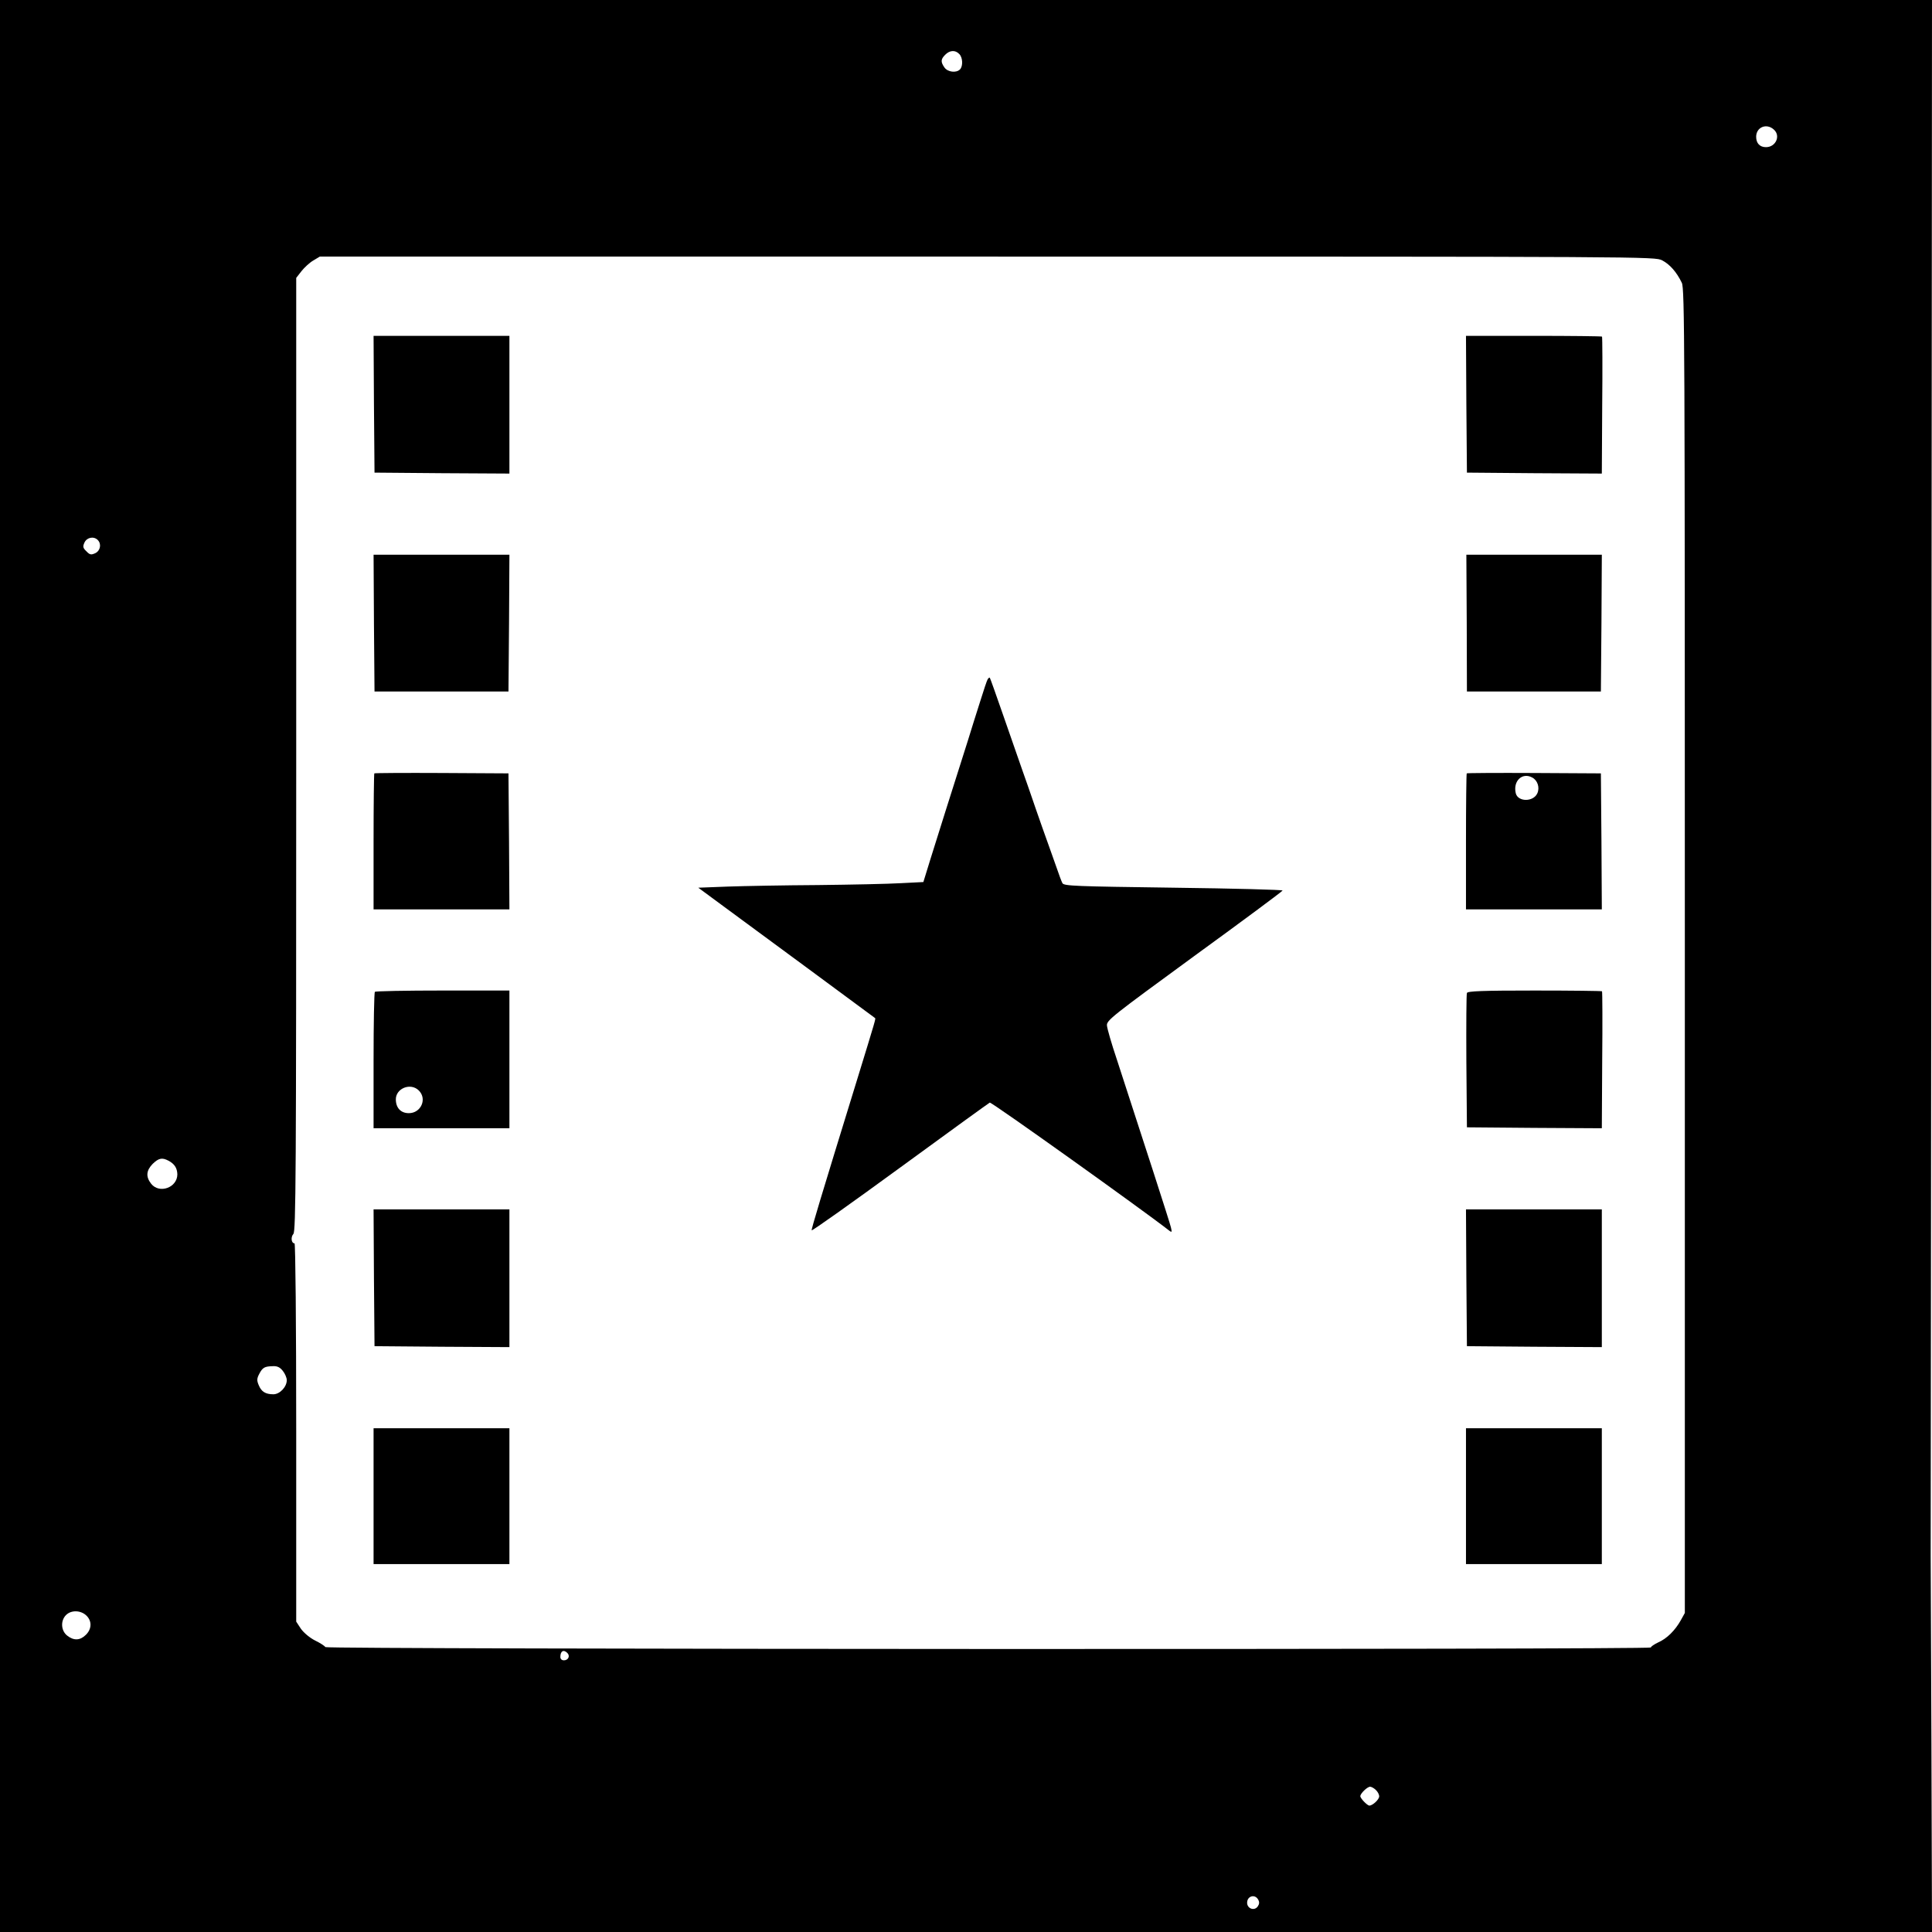 <?xml version="1.0" standalone="no"?>
<!DOCTYPE svg PUBLIC "-//W3C//DTD SVG 20010904//EN"
 "http://www.w3.org/TR/2001/REC-SVG-20010904/DTD/svg10.dtd">
<svg version="1.0" xmlns="http://www.w3.org/2000/svg"
 width="1024pt" height="1024pt" viewBox="0 0 1024 1024"
 preserveAspectRatio="xMidYMid meet">

<g transform="translate(0,1024) scale(0.1,-0.1)"
fill="#000000" stroke="none">
<path d="M0 5120 l0 -5120 5120 0 5120 0 -3 993 c-2 545 -4 997 -4 1002 0 6 2
1863 4 4128 l3 4117 -5120 0 -5120 0 0 -5120z m5084 4834 c19 -18 21 -65 4
-82 -20 -20 -65 -14 -82 10 -21 30 -20 44 4 68 24 24 53 26 74 4z m4318 -401
c37 -33 10 -93 -42 -93 -33 0 -52 21 -52 55 0 51 55 74 94 38z m-592 -693 c40
-21 76 -61 104 -119 15 -31 16 -309 16 -3542 l0 -3508 -21 -38 c-30 -54 -74
-98 -120 -118 -21 -10 -39 -22 -39 -27 0 -12 -7017 -10 -7025 2 -4 6 -28 22
-55 35 -28 14 -60 41 -75 62 l-25 38 0 1002 c0 582 -4 1003 -9 1003 -17 0 -21
33 -6 50 13 15 15 293 15 2542 l0 2525 28 36 c15 19 43 45 62 56 l35 21 3538
0 c3513 0 3538 0 3577 -20z m-8292 -1482 c21 -21 14 -57 -13 -70 -22 -10 -29
-9 -47 10 -19 18 -20 25 -10 47 13 27 49 34 70 13z m375 -3290 c32 -17 46 -39
47 -72 0 -71 -96 -105 -139 -50 -29 37 -26 70 8 105 32 31 50 35 84 17z m606
-1114 c12 -15 21 -37 21 -49 0 -36 -37 -75 -71 -75 -42 0 -64 14 -78 49 -10
24 -10 34 3 59 18 34 28 40 73 41 23 1 37 -6 52 -25z m-1042 -1296 c31 -29 30
-72 -2 -103 -30 -30 -64 -32 -99 -4 -33 26 -36 79 -6 109 27 27 77 26 107 -2z
m2550 -199 c16 -16 5 -39 -18 -39 -12 0 -19 7 -19 18 0 31 17 41 37 21z m4285
-726 c10 -9 18 -24 18 -34 0 -17 -35 -49 -52 -49 -11 0 -48 38 -48 50 0 14 37
50 52 50 6 0 20 -7 30 -17z m-623 -582 c7 -13 6 -23 -3 -36 -18 -25 -56 -11
-56 20 0 36 42 48 59 16z"/>
<path d="M1982 8098 l3 -363 358 -3 357 -2 0 365 0 365 -360 0 -360 0 2 -362z"/>
<path d="M7772 8098 l3 -363 357 -3 358 -2 2 361 c2 198 1 363 -1 365 -2 2
-166 4 -363 4 l-358 0 2 -362z"/>
<path d="M1982 6938 l3 -363 355 0 355 0 3 363 2 362 -360 0 -360 0 2 -362z"/>
<path d="M7774 6938 l1 -363 355 0 355 0 3 363 2 362 -359 0 -359 0 2 -362z"/>
<path d="M5235 6640 c-4 -6 -22 -60 -40 -118 -19 -59 -48 -152 -65 -207 -90
-283 -155 -489 -199 -630 l-37 -120 -119 -6 c-66 -4 -264 -8 -440 -10 -176 -1
-391 -5 -477 -8 l-157 -6 122 -90 c138 -101 810 -597 815 -601 4 -3 4 -4 -96
-329 -195 -633 -242 -789 -240 -796 2 -4 212 145 468 332 256 187 470 342 476
345 9 4 825 -579 953 -680 12 -9 13 -6 7 19 -6 27 -147 461 -287 891 -28 83
-51 163 -52 179 -2 27 28 50 463 368 256 186 466 342 468 347 2 4 -258 11
-578 15 -521 7 -581 9 -589 24 -5 9 -20 50 -34 91 -15 41 -47 134 -73 205 -25
72 -52 148 -59 170 -8 22 -29 85 -49 140 -19 55 -64 185 -101 290 -36 104 -67
191 -69 193 -2 2 -7 -2 -11 -8z"/>
<path d="M1984 6141 c-2 -2 -4 -166 -4 -363 l0 -358 360 0 360 0 -2 360 -3
361 -353 2 c-195 1 -356 0 -358 -2z"/>
<path d="M7774 6141 c-2 -2 -4 -166 -4 -363 l0 -358 360 0 360 0 -2 360 -3
361 -353 2 c-195 1 -356 0 -358 -2z m347 -22 c29 -15 41 -54 27 -84 -21 -46
-102 -46 -114 0 -16 65 34 113 87 84z"/>
<path d="M1987 4983 c-4 -3 -7 -168 -7 -365 l0 -358 360 0 360 0 0 365 0 365
-353 0 c-195 0 -357 -3 -360 -7z m233 -523 c45 -45 11 -120 -53 -120 -42 0
-68 27 -69 71 -2 60 78 93 122 49z"/>
<path d="M7775 4977 c-3 -6 -4 -170 -3 -362 l3 -350 357 -3 358 -2 2 361 c2
198 1 363 -1 365 -2 2 -163 4 -358 4 -275 0 -355 -3 -358 -13z"/>
<path d="M1982 3468 l3 -363 358 -3 357 -2 0 365 0 365 -360 0 -360 0 2 -362z"/>
<path d="M7772 3468 l3 -363 358 -3 357 -2 0 365 0 365 -360 0 -360 0 2 -362z"/>
<path d="M1980 2310 l0 -360 360 0 360 0 0 360 0 360 -360 0 -360 0 0 -360z"/>
<path d="M7770 2310 l0 -360 360 0 360 0 0 360 0 360 -360 0 -360 0 0 -360z"/>
</g>
</svg>
